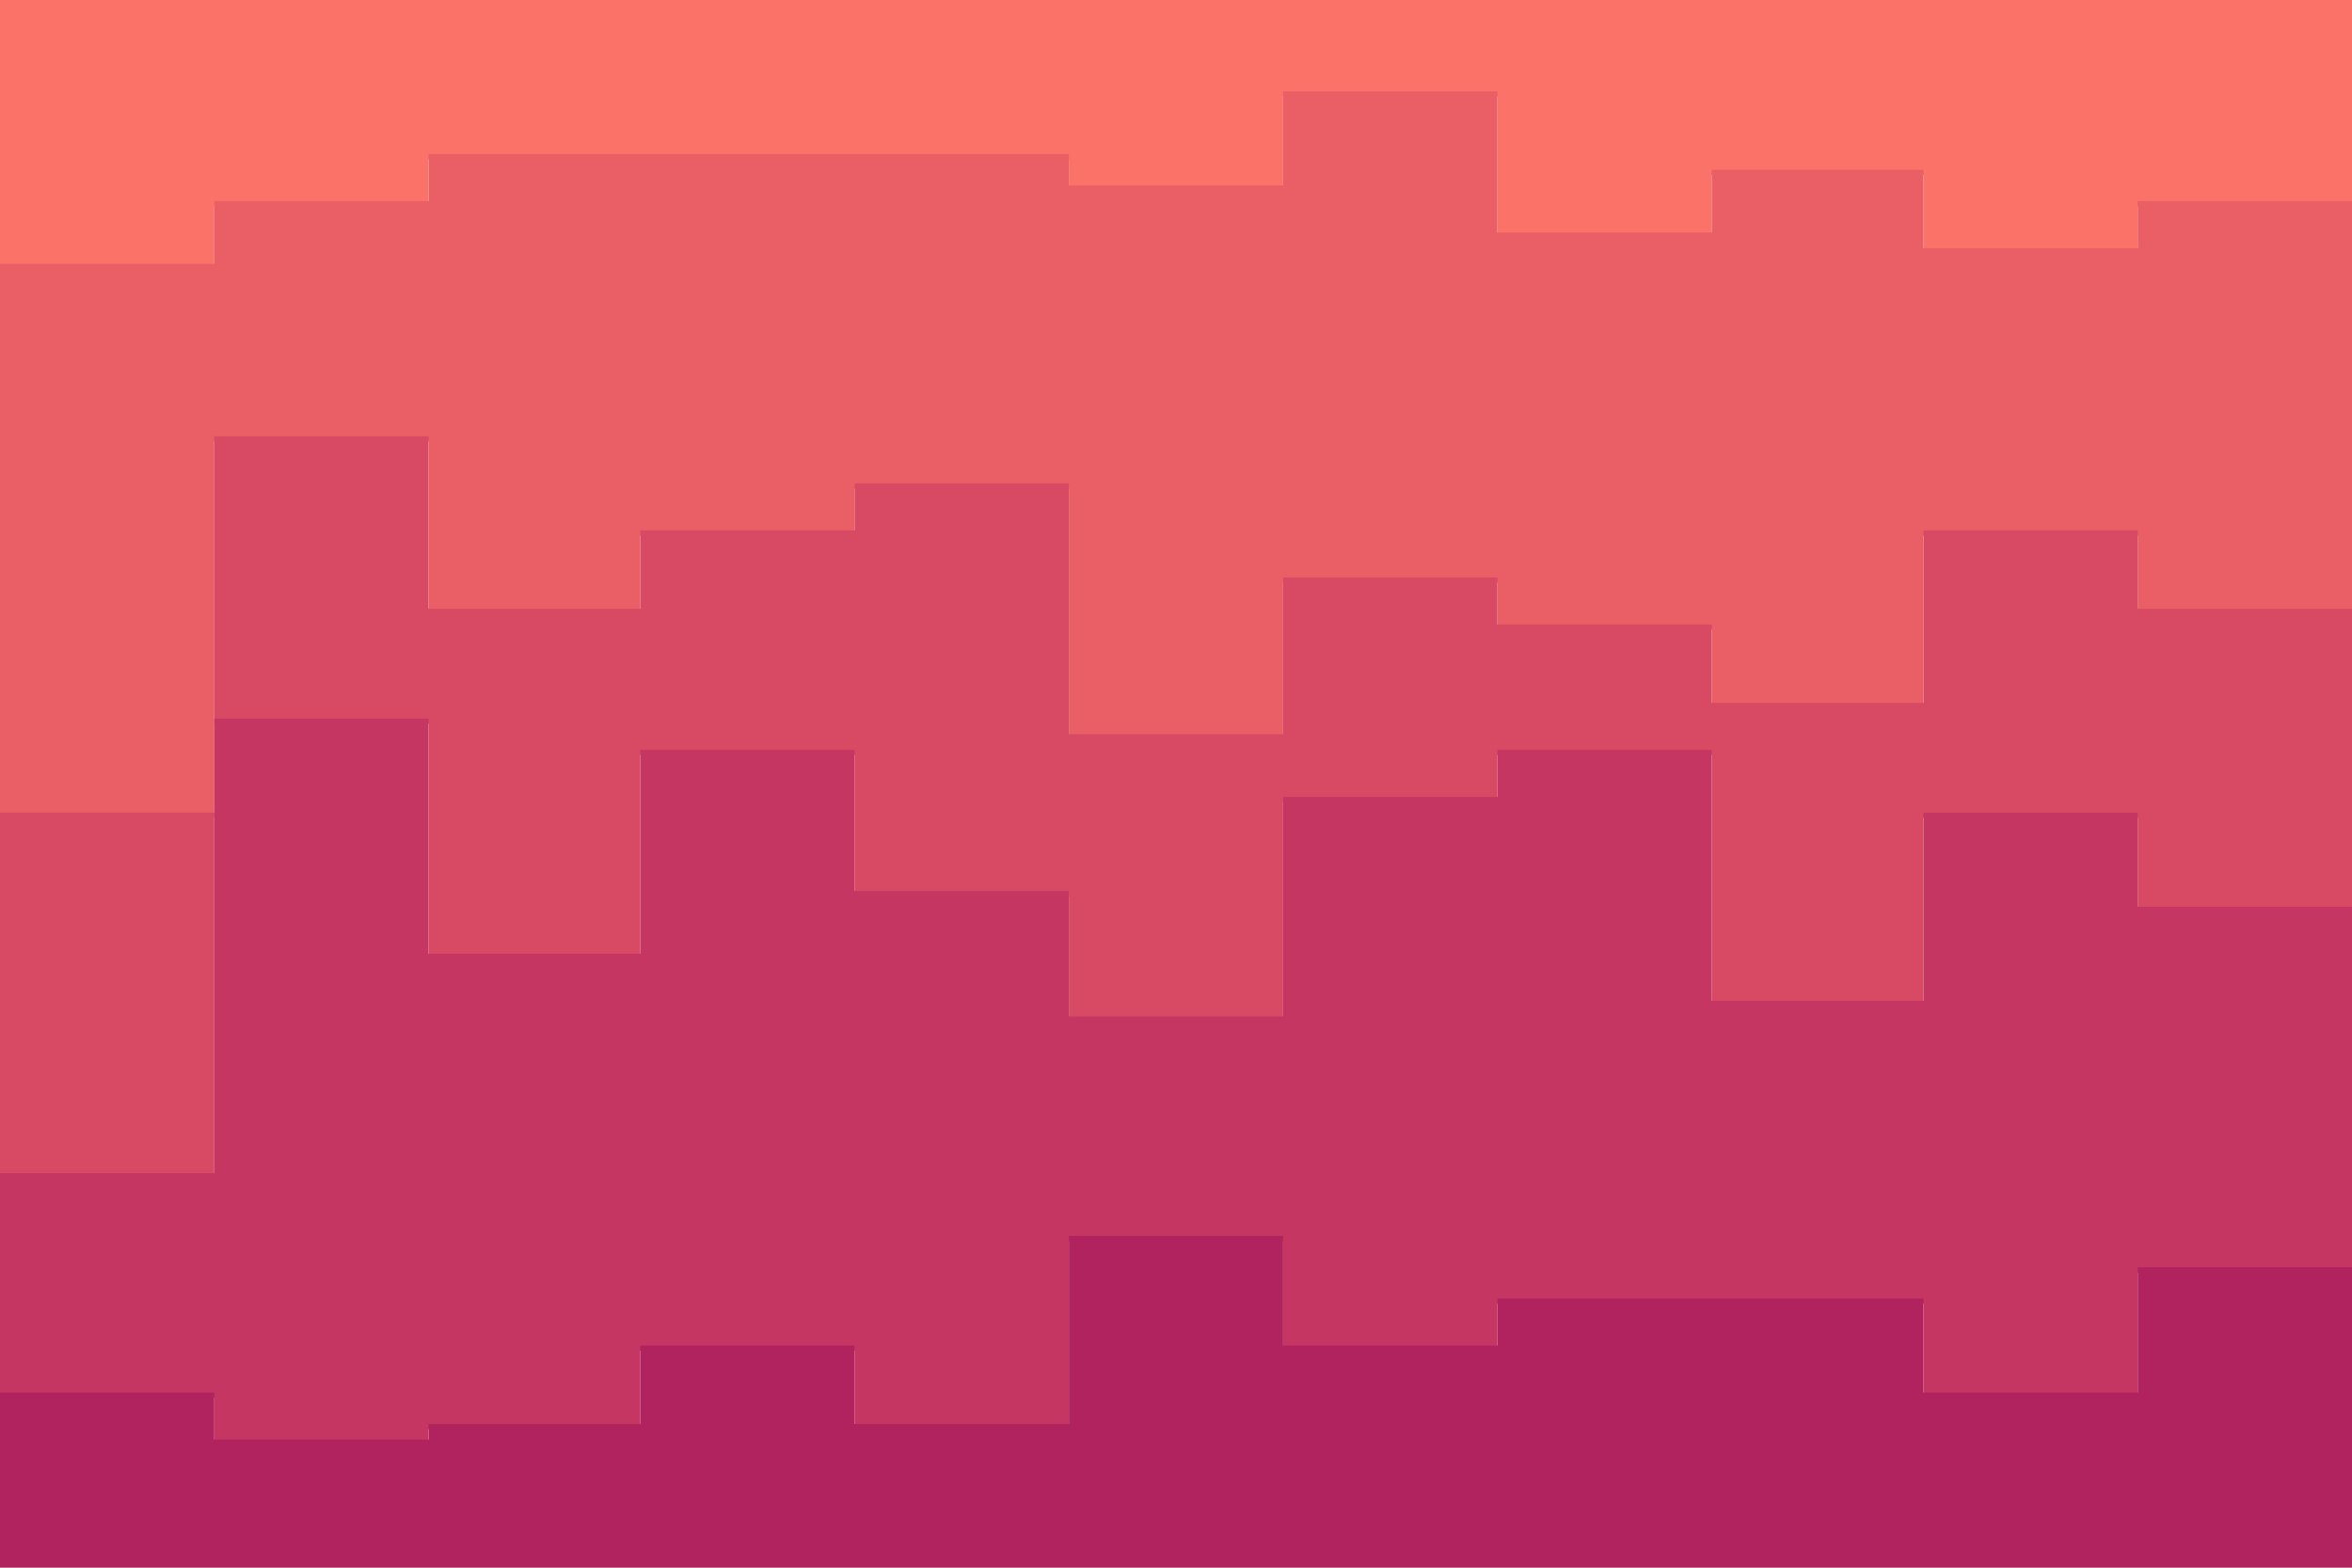<svg id="visual" viewBox="0 0 900 600" width="900" height="600" xmlns="http://www.w3.org/2000/svg" xmlns:xlink="http://www.w3.org/1999/xlink" version="1.1"><path d="M0 103L82 103L82 79L164 79L164 61L245 61L245 61L327 61L327 61L409 61L409 73L491 73L491 37L573 37L573 91L655 91L655 67L736 67L736 97L818 97L818 79L900 79L900 97L900 0L900 0L818 0L818 0L736 0L736 0L655 0L655 0L573 0L573 0L491 0L491 0L409 0L409 0L327 0L327 0L245 0L245 0L164 0L164 0L82 0L82 0L0 0Z" fill="#fa7268"></path><path d="M0 313L82 313L82 169L164 169L164 235L245 235L245 205L327 205L327 187L409 187L409 283L491 283L491 223L573 223L573 241L655 241L655 271L736 271L736 205L818 205L818 235L900 235L900 259L900 95L900 77L818 77L818 95L736 95L736 65L655 65L655 89L573 89L573 35L491 35L491 71L409 71L409 59L327 59L327 59L245 59L245 59L164 59L164 77L82 77L82 101L0 101Z" fill="#ea5e66"></path><path d="M0 451L82 451L82 277L164 277L164 367L245 367L245 289L327 289L327 343L409 343L409 391L491 391L491 307L573 307L573 289L655 289L655 385L736 385L736 313L818 313L818 349L900 349L900 343L900 257L900 233L818 233L818 203L736 203L736 269L655 269L655 239L573 239L573 221L491 221L491 281L409 281L409 185L327 185L327 203L245 203L245 233L164 233L164 167L82 167L82 311L0 311Z" fill="#d84a64"></path><path d="M0 535L82 535L82 553L164 553L164 547L245 547L245 517L327 517L327 547L409 547L409 475L491 475L491 517L573 517L573 499L655 499L655 499L736 499L736 535L818 535L818 487L900 487L900 487L900 341L900 347L818 347L818 311L736 311L736 383L655 383L655 287L573 287L573 305L491 305L491 389L409 389L409 341L327 341L327 287L245 287L245 365L164 365L164 275L82 275L82 449L0 449Z" fill="#c53762"></path><path d="M0 601L82 601L82 601L164 601L164 601L245 601L245 601L327 601L327 601L409 601L409 601L491 601L491 601L573 601L573 601L655 601L655 601L736 601L736 601L818 601L818 601L900 601L900 601L900 485L900 485L818 485L818 533L736 533L736 497L655 497L655 497L573 497L573 515L491 515L491 473L409 473L409 545L327 545L327 515L245 515L245 545L164 545L164 551L82 551L82 533L0 533Z" fill="#b0235f"></path></svg>